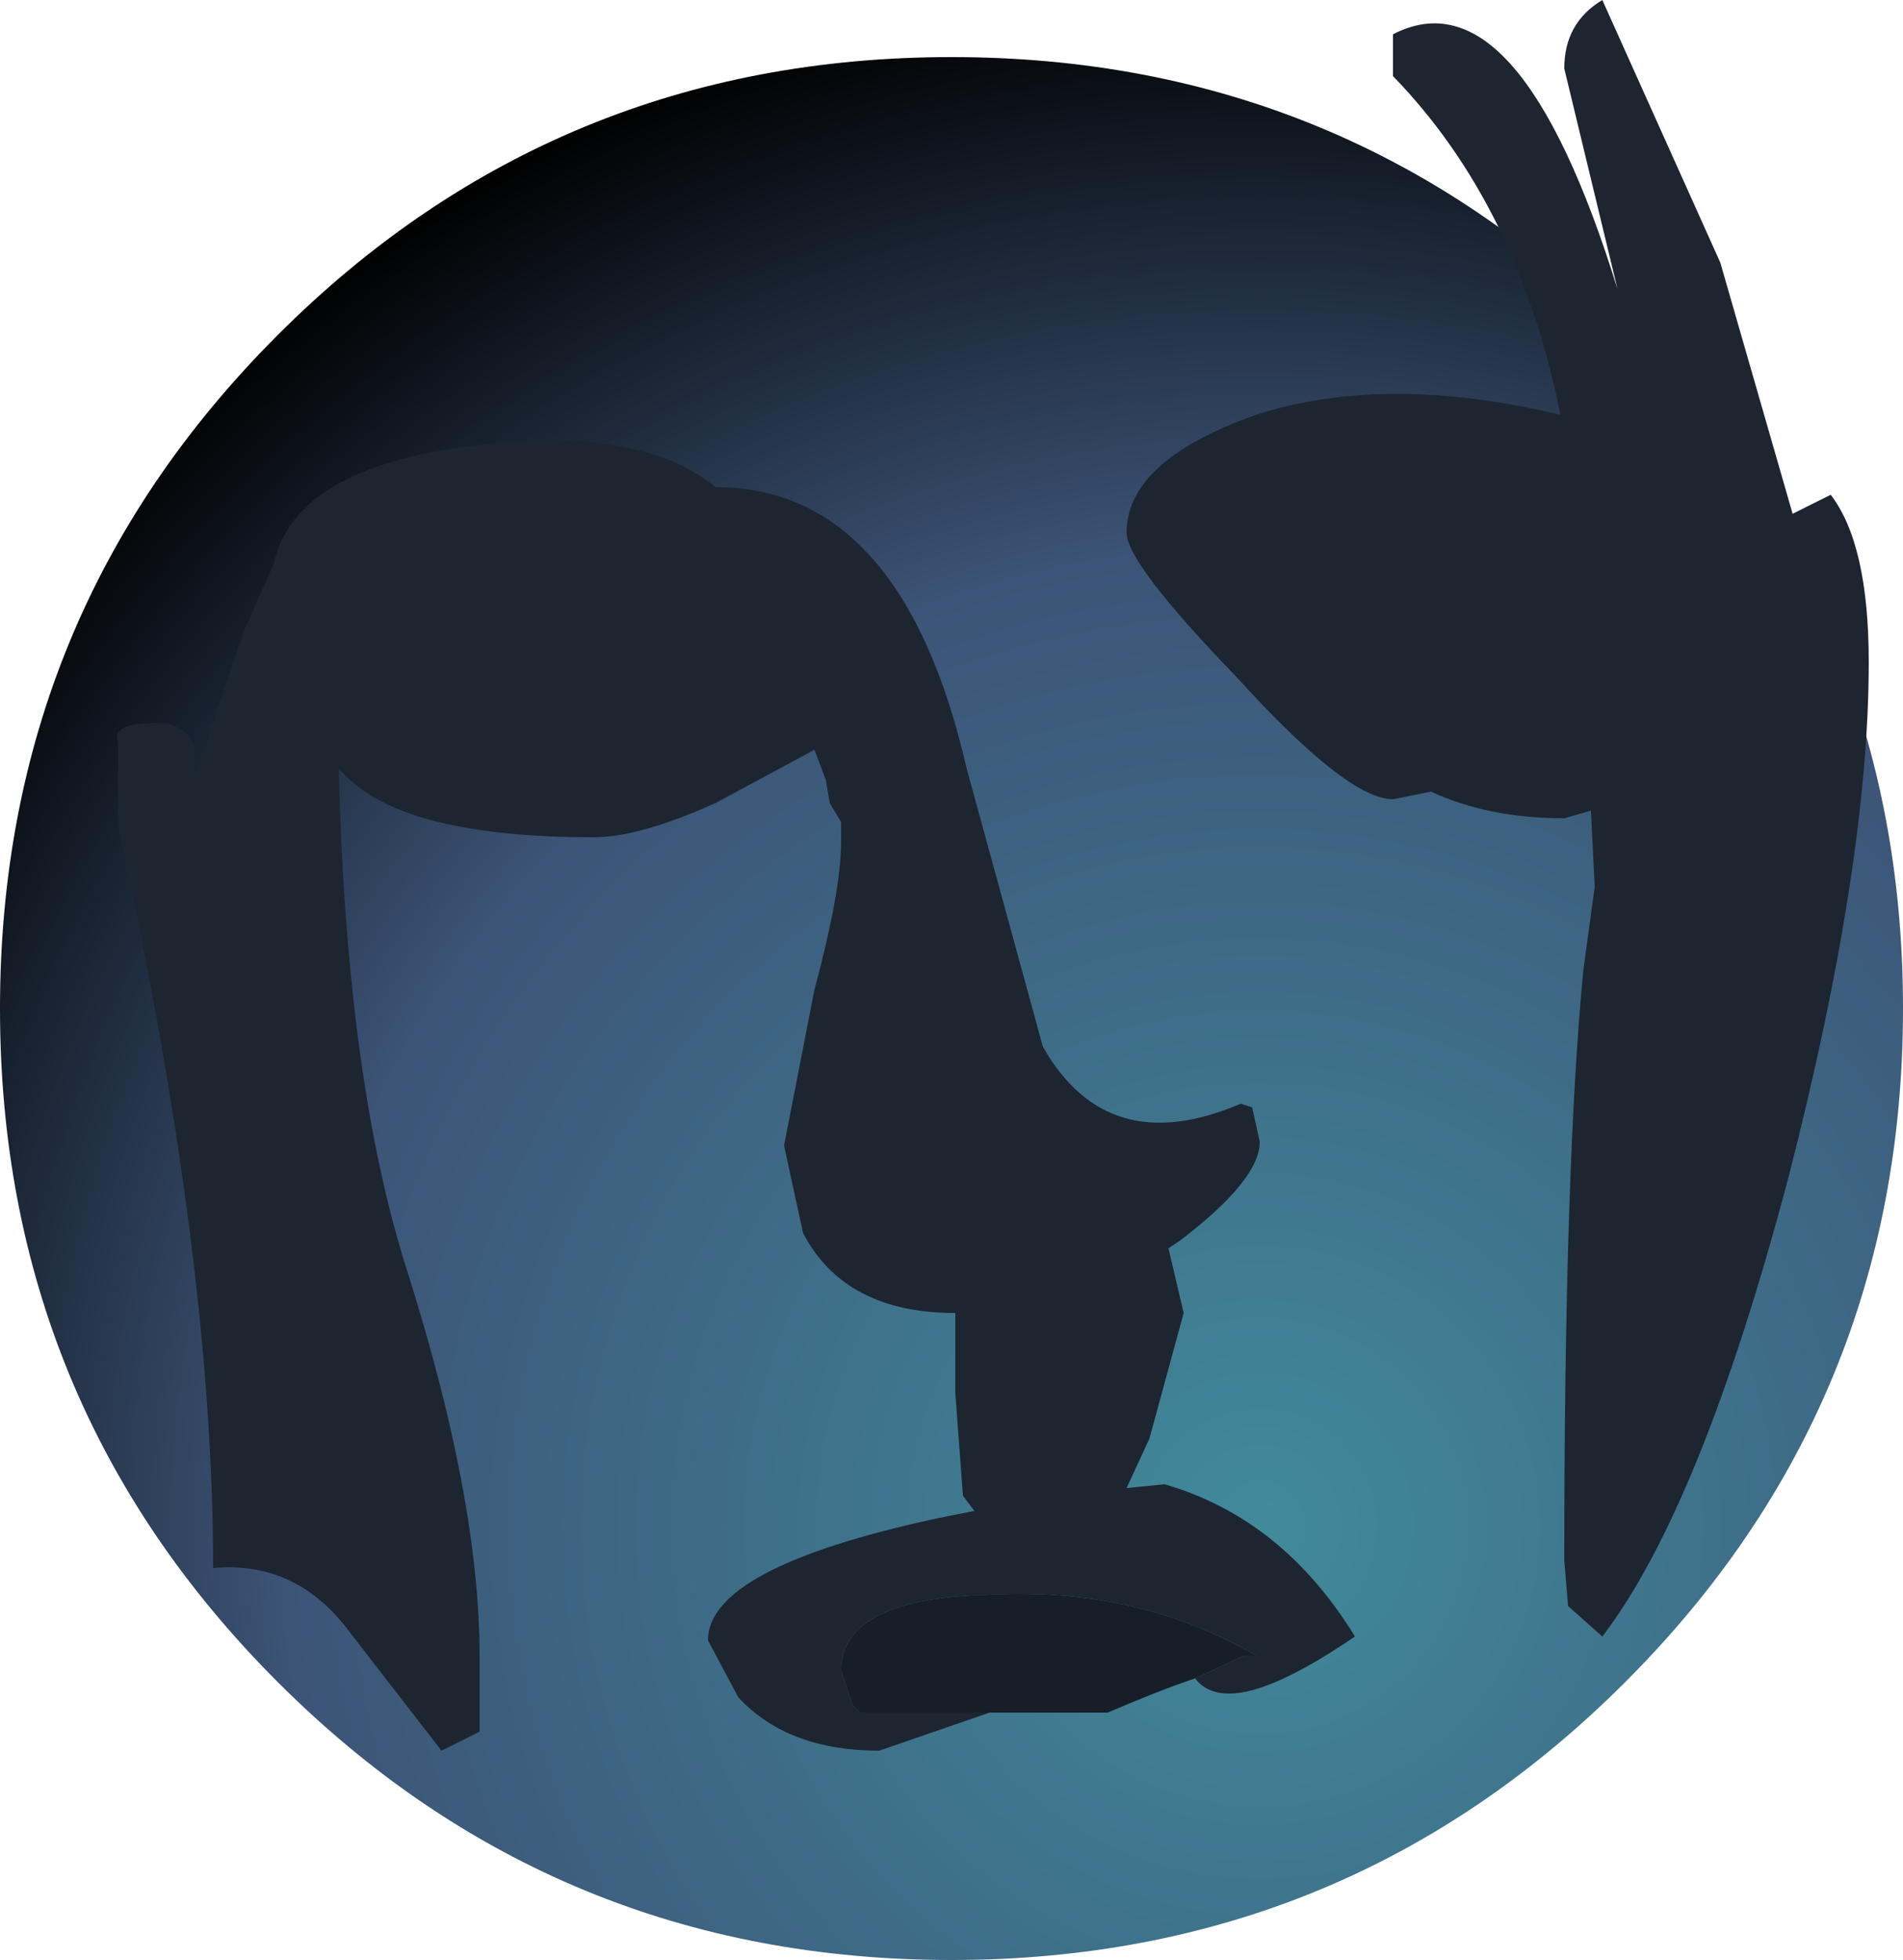 <?xml version="1.0" encoding="UTF-8" standalone="no"?>
<svg xmlns:xlink="http://www.w3.org/1999/xlink" height="25.75px" width="25.0px" xmlns="http://www.w3.org/2000/svg">
  <g transform="matrix(1.0, 0.0, 0.0, 1.0, 12.55, 13.25)">
    <path d="M-0.05 -12.5 Q5.15 -12.5 8.8 -8.85 12.45 -5.2 12.45 0.0 12.45 5.2 8.8 8.85 5.15 12.5 -0.05 12.5 -5.25 12.5 -8.9 8.85 -12.55 5.2 -12.55 0.0 -12.55 -5.2 -8.9 -8.85 -5.25 -12.5 -0.05 -12.5" fill="url(#gradient0)" fill-rule="evenodd" stroke="none"/>
    <path d="M8.0 -12.35 Q8.0 -12.95 8.5 -13.25 L10.05 -9.8 11.0 -6.5 11.5 -6.75 Q12.0 -6.1 12.0 -4.55 12.0 -1.9 10.95 2.2 9.8 6.55 8.5 8.25 L8.05 7.85 8.0 7.25 Q8.0 2.1 8.25 -0.5 L8.4 -1.6 8.35 -2.6 8.0 -2.5 Q7.0 -2.5 6.25 -2.85 L5.75 -2.75 Q5.15 -2.75 3.7 -4.35 2.25 -5.85 2.25 -6.25 2.25 -7.2 3.95 -7.8 5.65 -8.35 7.95 -7.8 7.4 -10.55 5.75 -12.25 L5.75 -12.8 Q7.4 -13.65 8.7 -9.45 L8.0 -12.35 M0.45 9.25 L-1.0 9.75 Q-2.2 9.75 -2.85 9.05 L-3.25 8.3 Q-3.25 7.35 -0.25 6.7 L0.25 6.6 0.1 6.4 0.0 5.05 0.0 4.0 Q-1.45 4.0 -2.0 2.95 L-2.25 1.8 -1.85 -0.25 Q-1.5 -1.55 -1.5 -2.2 L-1.5 -2.45 -1.65 -2.7 -1.7 -3.0 -1.85 -3.4 -3.15 -2.7 Q-4.15 -2.25 -4.75 -2.25 -7.2 -2.25 -8.0 -3.05 L-8.1 -3.15 Q-8.0 0.95 -7.2 3.45 -6.25 6.45 -6.25 8.5 L-6.25 9.5 -6.75 9.75 -7.95 8.2 Q-8.65 7.25 -9.75 7.35 -9.75 3.3 -11.0 -2.4 L-11.0 -3.5 Q-11.1 -3.75 -10.5 -3.75 -10.1 -3.75 -10.0 -3.45 L-10.0 -3.0 -9.35 -4.95 -8.95 -5.85 Q-8.65 -7.25 -5.75 -7.45 -4.0 -7.55 -3.15 -6.85 -0.7 -6.85 0.15 -3.15 L1.15 0.5 Q2.0 2.0 3.75 1.25 L3.9 1.3 4.0 1.75 Q4.0 2.25 2.95 3.05 L2.8 3.15 3.0 4.0 2.55 5.65 2.25 6.3 2.75 6.25 Q4.3 6.7 5.25 8.25 4.15 9.0 3.6 9.0 3.3 9.0 3.15 8.8 L3.8 8.5 3.95 8.5 Q2.4 7.6 0.45 7.7 -1.5 7.75 -1.5 8.7 L-1.35 9.15 -1.25 9.25 0.45 9.25" fill="#1d2530" fill-rule="evenodd" stroke="none"/>
    <path d="M3.15 8.8 Q2.7 8.95 2.0 9.25 L0.45 9.25 -1.25 9.25 -1.35 9.15 -1.5 8.7 Q-1.5 7.75 0.45 7.7 2.4 7.6 3.95 8.5 L3.8 8.5 3.15 8.8" fill="#171e27" fill-rule="evenodd" stroke="none"/>
  </g>
  <defs>
    <radialGradient cx="0" cy="0" gradientTransform="matrix(0.025, 0.0, 0.0, 0.025, 4.0, 6.8)" gradientUnits="userSpaceOnUse" id="gradient0" r="819.2" spreadMethod="pad">
      <stop offset="0.0" stop-color="#418a9c"/>
      <stop offset="0.627" stop-color="#3c5477"/>
      <stop offset="1.0" stop-color="#000000"/>
    </radialGradient>
  </defs>
</svg>
